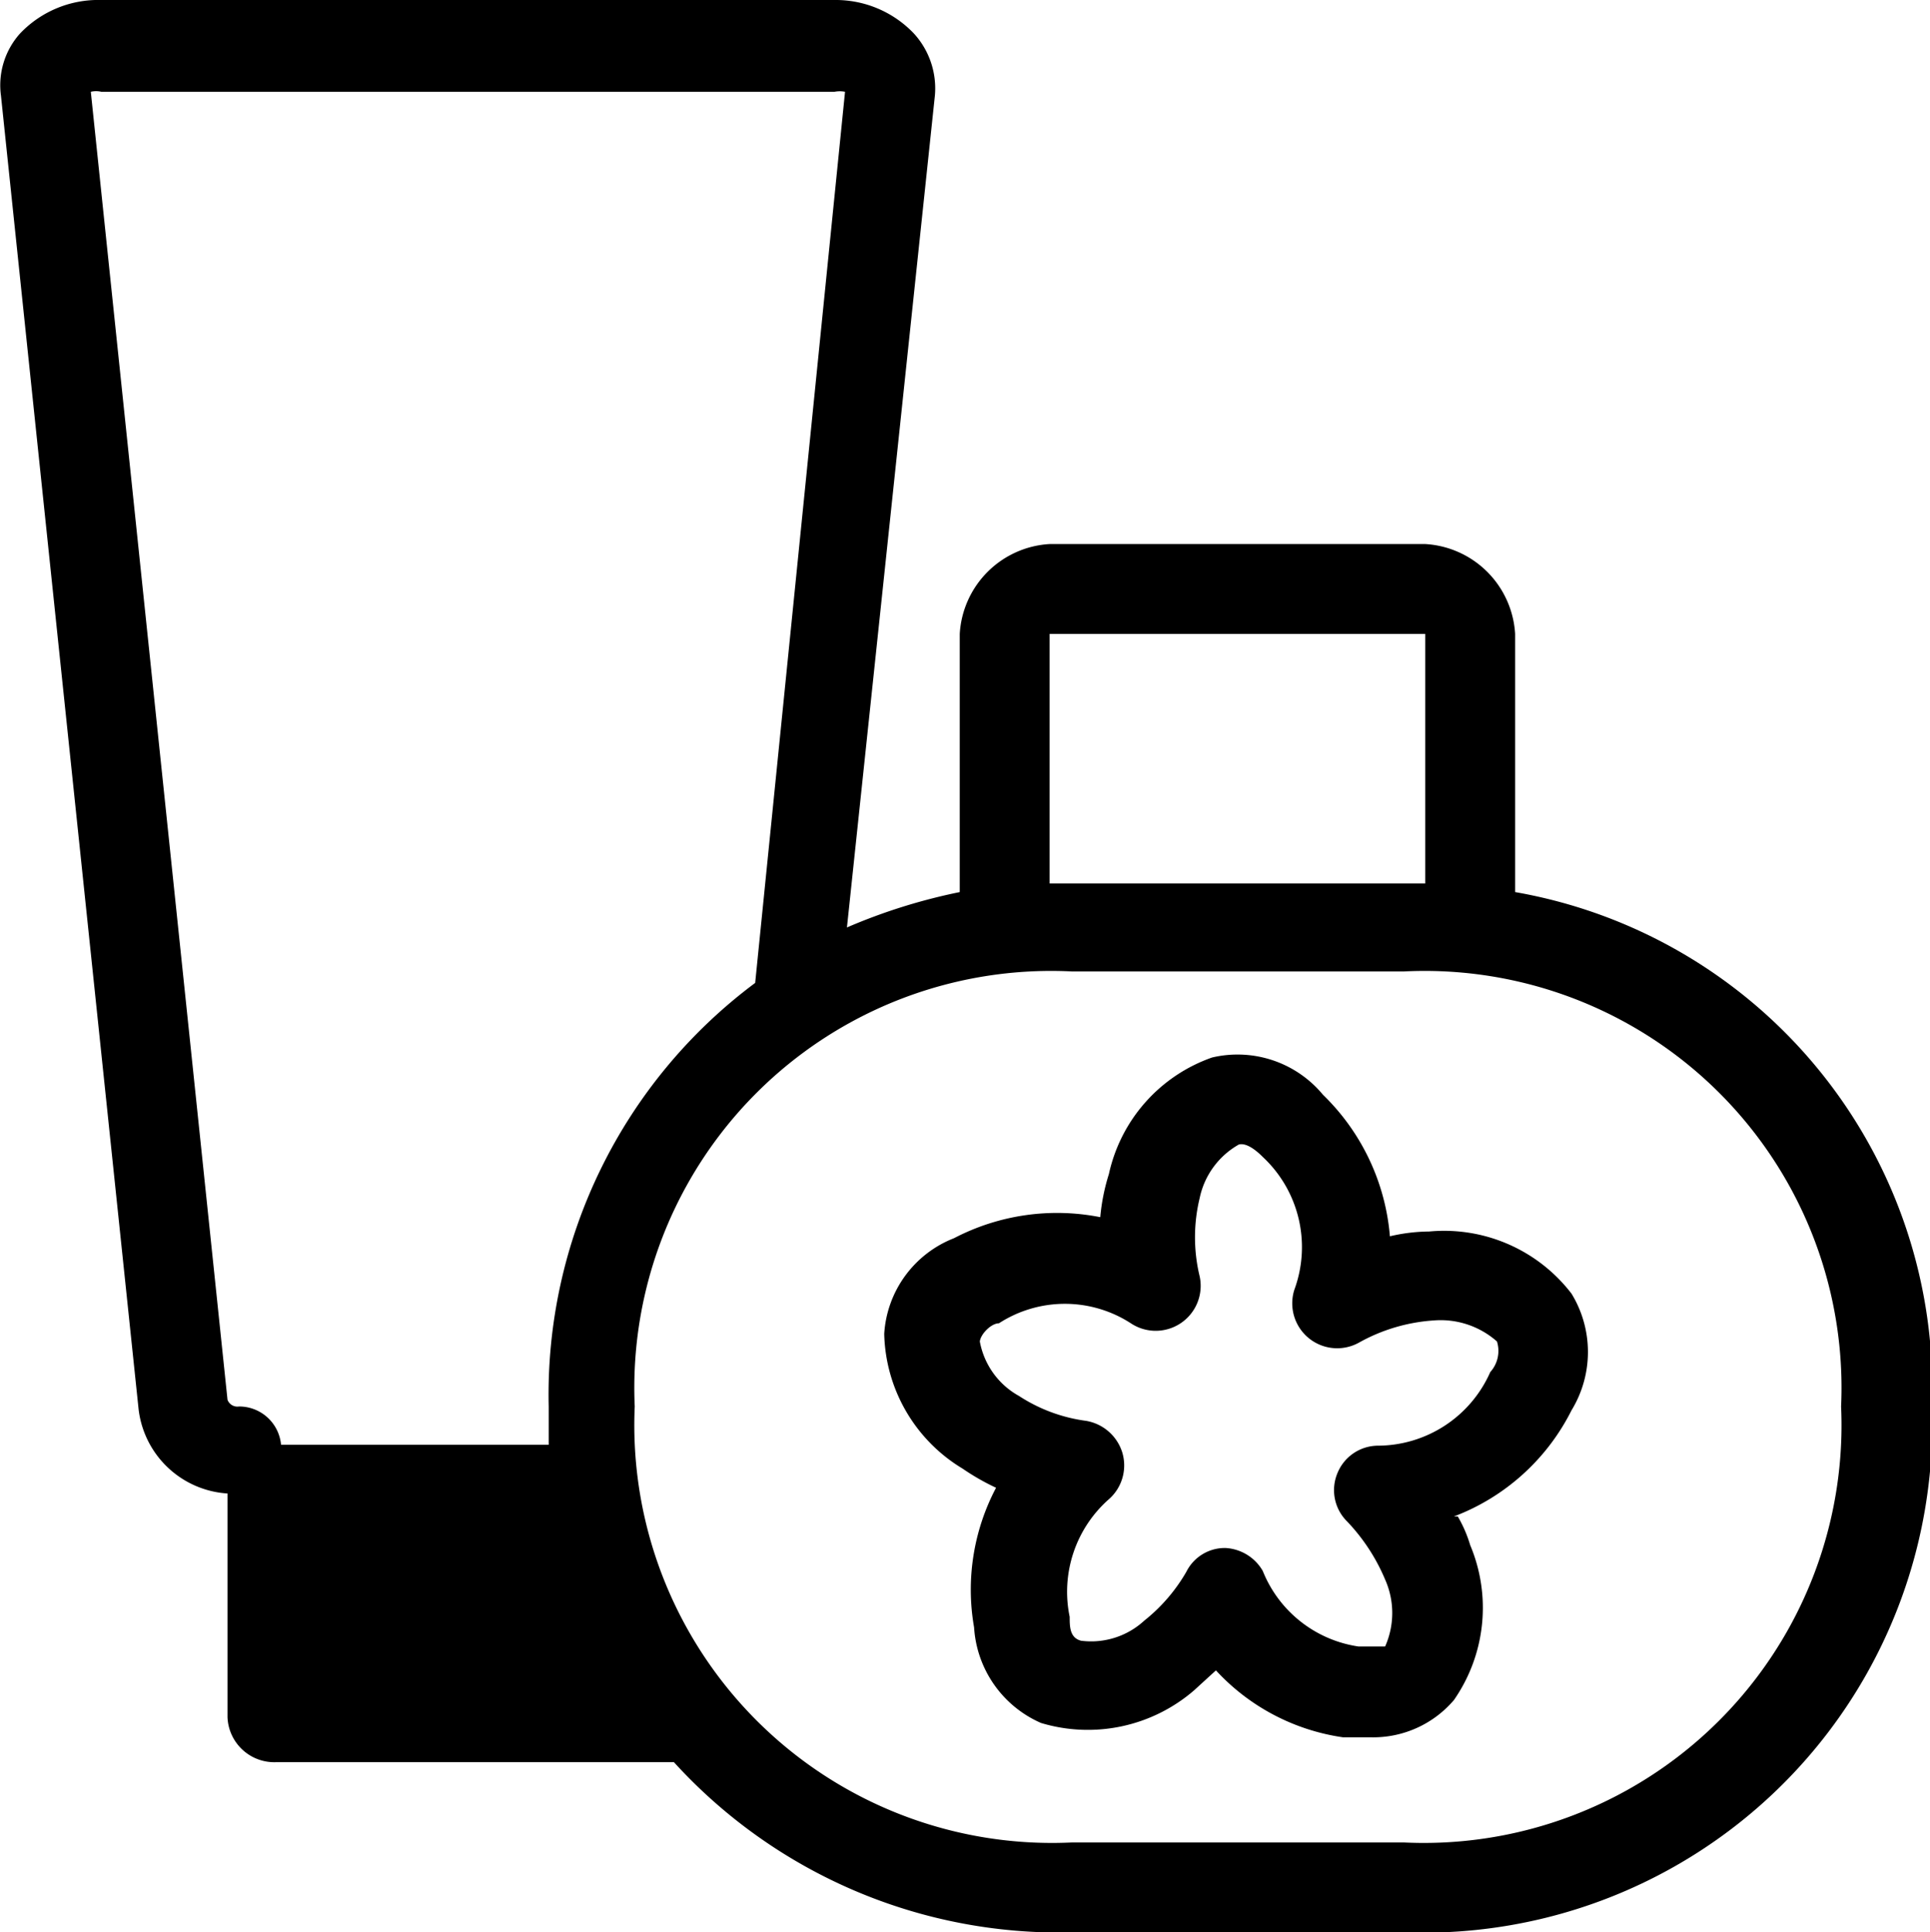 <svg id="Livello_1" data-name="Livello 1" xmlns="http://www.w3.org/2000/svg" viewBox="0 0 20.19 20.21"><title>servizio_setcortesia</title><path d="M21,15.28a5.32,5.32,0,0,1-5.5,5.5H12A5.45,5.45,0,0,1,7.84,19H3.68a.49.49,0,0,1-.51-.47V16.19a1,1,0,0,1-.93-.88L.8,1.57A.81.81,0,0,1,1,.92,1.13,1.13,0,0,1,1.85.57H9.52a1.13,1.13,0,0,1,.83.35.85.85,0,0,1,.22.65l-.92,8.7a6,6,0,0,1,1.18-.37V7.2a1,1,0,0,1,.94-.94H15.7a1,1,0,0,1,.94.94V9.9A5.27,5.27,0,0,1,21,15.28ZM9.63,1.53a.29.29,0,0,0-.11,0H1.85a.24.24,0,0,0-.11,0L3.17,15.21a.11.11,0,0,0,.12.07.44.44,0,0,1,.44.4h2.8c0-.13,0-.26,0-.4a5.37,5.37,0,0,1,2.16-4.43ZM15.7,7.2H11.77V9.81l.23,0h3.48l.22,0Zm-.22,3.53H12a4.36,4.36,0,0,0-4.57,4.55A4.37,4.37,0,0,0,12,19.84h3.48a4.37,4.37,0,0,0,4.57-4.56A4.36,4.36,0,0,0,15.48,10.73Zm.56,5.7a1.36,1.36,0,0,1,.13.3A1.69,1.69,0,0,1,16,18.35a1.11,1.11,0,0,1-.87.39l-.29,0a2.24,2.24,0,0,1-1.33-.7l-.23.21a1.7,1.7,0,0,1-1.6.34,1.17,1.17,0,0,1-.7-1,2.28,2.28,0,0,1,.23-1.46,2.43,2.43,0,0,1-.35-.2,1.69,1.69,0,0,1-.82-1.41,1.15,1.15,0,0,1,.73-1,2.33,2.33,0,0,1,1.53-.22,2.11,2.11,0,0,1,.09-.45,1.67,1.67,0,0,1,1.08-1.22,1.16,1.16,0,0,1,1.16.39,2.33,2.33,0,0,1,.7,1.48,1.84,1.84,0,0,1,.41-.05,1.68,1.68,0,0,1,1.49.65,1.17,1.17,0,0,1,0,1.22A2.28,2.28,0,0,1,16,16.43Zm.41-1.83a.89.89,0,0,0-.66-.22,1.85,1.85,0,0,0-.78.23.47.47,0,0,1-.68-.55A1.29,1.29,0,0,0,14,12.67c-.07-.07-.17-.15-.25-.13a.84.84,0,0,0-.41.56,1.74,1.74,0,0,0,0,.82.47.47,0,0,1-.2.49.47.47,0,0,1-.52,0,1.27,1.27,0,0,0-1.38,0c-.08,0-.19.11-.2.19a.82.82,0,0,0,.41.57,1.69,1.69,0,0,0,.7.26.48.48,0,0,1,.38.33.47.47,0,0,1-.14.49,1.29,1.29,0,0,0-.41,1.23c0,.1,0,.22.12.25a.82.82,0,0,0,.66-.21,1.8,1.8,0,0,0,.44-.51.45.45,0,0,1,.41-.25h0A.48.48,0,0,1,14,17a1.28,1.28,0,0,0,1,.79c.1,0,.23,0,.28,0a.86.86,0,0,0,0-.7,2,2,0,0,0-.4-.61.46.46,0,0,1-.1-.5.46.46,0,0,1,.42-.29,1.29,1.29,0,0,0,1.18-.77A.33.33,0,0,0,16.45,14.6Z" transform="translate(-0.79 -0.57)"/></svg>